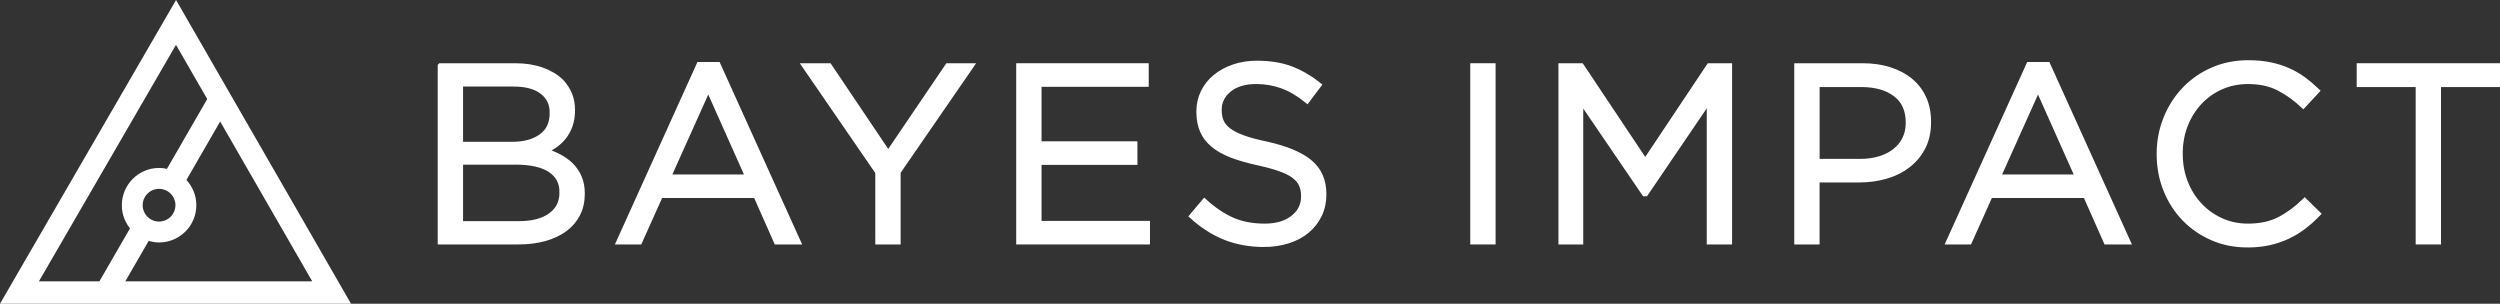 <?xml version="1.0" encoding="UTF-8" standalone="no"?>
<svg
   xmlns:dc="http://purl.org/dc/elements/1.1/"
   xmlns:cc="http://creativecommons.org/ns#"
   xmlns:rdf="http://www.w3.org/1999/02/22-rdf-syntax-ns#"
   xmlns:svg="http://www.w3.org/2000/svg"
   xmlns="http://www.w3.org/2000/svg"
   xml:space="preserve"
   enable-background="new 0 0 200 30"
   viewBox="0 0 181.895 22.099"
   height="22.099"
   width="181.895"
   y="0px"
   x="0px"
   id="Layer_1"
   version="1.1"><rect x="0" y="0" width="181.895" height="22.099" fill="#333333" stroke="none"/><defs
     id="defs37" /><path
     style="fill:#ffffff;stroke:#ffffff;stroke-width:0.6;stroke-miterlimit:10"
     id="path3"
     d="M 12.808,0.6 0.521,21.799 l 24.5,0 -12.213,-21.199 z m 2.737,6.818 7.691,13.35 -15.4,0 -1.19,0 -4.335,0 10.495,-18.106 2.145,3.723 0.594,1.033 z"
     stroke-miterlimit="10" /><path
     style="fill:#ffffff"
     id="path5"
     d="m 12.766,14.929 c 0,0.597 -0.441,1.092 -1.015,1.178 -0.058,0.009 -0.117,0.016 -0.179,0.016 -0.518,0 -0.958,-0.333 -1.124,-0.796 -0.043,-0.124 -0.069,-0.258 -0.069,-0.397 0,-0.581 0.42,-1.069 0.975,-1.171 0.07,-0.014 0.143,-0.02 0.218,-0.02 0.505,0 0.936,0.314 1.11,0.756 0.054,0.135 0.084,0.283 0.084,0.434 z m -1.851,2.626 0,0 c 0.212,0.053 0.431,0.086 0.659,0.086 1.495,0 2.711,-1.215 2.711,-2.71 0,-0.733 -0.292,-1.396 -0.766,-1.884 l -1.319,-0.749 c -0.201,-0.052 -0.41,-0.079 -0.626,-0.079 -1.494,0 -2.71,1.217 -2.71,2.712 0,0.719 0.284,1.371 0.743,1.857" /><polygon
     transform="translate(-1.479,-3.4)"
     style="fill:#ffffff;stroke:#ffffff;stroke-width:0.6;stroke-miterlimit:10"
     id="polygon7"
     points="17.713,11.268 17.124,10.224 13.423,16.634 14.32,17.145 "
     stroke-miterlimit="10" /><polygon
     transform="translate(-1.479,-3.4)"
     style="fill:#ffffff;stroke:#ffffff;stroke-width:0.6;stroke-miterlimit:10"
     id="polygon9"
     points="8.668,24.545 9.86,24.545 12.139,20.598 11.544,19.563 "
     stroke-miterlimit="10" /><g
     transform="translate(-1.479,-3.4)"
     id="g11"><path
       style="fill:#ffffff;stroke:#ffffff;stroke-width:0.4;stroke-miterlimit:10"
       id="path13"
       d="m 33.527,8.201 5.432,0 c 0.729,0 1.376,0.101 1.941,0.302 0.565,0.201 1.03,0.479 1.395,0.832 0.547,0.574 0.821,1.257 0.821,2.05 l 0,0.036 c 0,0.415 -0.058,0.784 -0.173,1.107 -0.115,0.324 -0.271,0.604 -0.464,0.842 -0.194,0.238 -0.41,0.438 -0.647,0.603 -0.237,0.166 -0.482,0.303 -0.738,0.412 0.377,0.11 0.732,0.253 1.066,0.429 0.334,0.176 0.623,0.385 0.866,0.628 0.243,0.244 0.438,0.533 0.583,0.865 0.146,0.336 0.219,0.721 0.219,1.158 l 0,0.036 c 0,0.548 -0.11,1.037 -0.329,1.468 -0.219,0.432 -0.532,0.797 -0.939,1.096 -0.407,0.299 -0.896,0.524 -1.467,0.685 -0.572,0.156 -1.204,0.235 -1.896,0.235 l -5.67,0 0,-12.784 z m 8.146,3.388 c 0,-0.636 -0.243,-1.143 -0.729,-1.522 C 40.458,9.688 39.76,9.498 38.849,9.498 l -3.879,0 0,4.42 3.77,0 c 0.874,0 1.581,-0.192 2.122,-0.578 0.541,-0.386 0.811,-0.957 0.811,-1.715 l 0,-0.036 z m 0.713,5.781 c 0,-0.693 -0.286,-1.233 -0.857,-1.616 -0.571,-0.383 -1.415,-0.575 -2.532,-0.575 l -4.026,0 0,4.51 4.281,0 c 0.971,0 1.737,-0.199 2.295,-0.603 0.559,-0.401 0.838,-0.962 0.838,-1.681 l 0,-0.035 0.001,0 z"
       stroke-miterlimit="10" /><path
       style="fill:#ffffff;stroke:#ffffff;stroke-width:0.4;stroke-miterlimit:10"
       id="path15"
       d="m 52.354,8.11 1.352,0 5.826,12.876 -1.552,0 -1.498,-3.379 -6.958,0 -1.517,3.379 -1.479,0 5.826,-12.876 z m 3.562,8.183 -2.905,-6.502 -2.922,6.502 5.827,0 z"
       stroke-miterlimit="10" /><path
       style="fill:#ffffff;stroke:#ffffff;stroke-width:0.4;stroke-miterlimit:10"
       id="path17"
       d="m 65.363,15.928 -5.314,-7.727 1.753,0 4.301,6.393 4.337,-6.393 1.681,0 -5.314,7.708 0,5.077 -1.443,0 -0.001,-5.058 0,0 z"
       stroke-miterlimit="10" /><path
       style="fill:#ffffff;stroke:#ffffff;stroke-width:0.4;stroke-miterlimit:10"
       id="path19"
       d="m 75.616,8.201 9.242,0 0,1.315 -7.799,0 0,4.365 6.977,0 0,1.315 -6.977,0 0,4.476 7.89,0 0,1.314 -9.333,0 0,-12.785 z"
       stroke-miterlimit="10" /><path
       style="fill:#ffffff;stroke:#ffffff;stroke-width:0.4;stroke-miterlimit:10"
       id="path21"
       d="m 93.44,21.17 c -1.023,0 -1.958,-0.169 -2.804,-0.504 -0.847,-0.334 -1.653,-0.85 -2.42,-1.543 l 0.895,-1.059 c 0.669,0.608 1.345,1.062 2.027,1.36 0.682,0.298 1.467,0.446 2.356,0.446 0.864,0 1.555,-0.203 2.072,-0.612 0.519,-0.407 0.776,-0.928 0.776,-1.562 l 0,-0.036 c 0,-0.292 -0.049,-0.558 -0.146,-0.794 -0.098,-0.237 -0.268,-0.453 -0.512,-0.649 -0.244,-0.192 -0.582,-0.37 -1.014,-0.528 -0.432,-0.157 -0.983,-0.312 -1.653,-0.457 -0.73,-0.159 -1.366,-0.341 -1.909,-0.549 -0.541,-0.207 -0.989,-0.457 -1.341,-0.749 -0.354,-0.292 -0.615,-0.633 -0.786,-1.023 -0.171,-0.389 -0.256,-0.846 -0.256,-1.369 l 0,-0.037 c 0,-0.499 0.104,-0.962 0.311,-1.388 0.207,-0.426 0.499,-0.794 0.876,-1.105 0.377,-0.311 0.822,-0.554 1.333,-0.73 0.511,-0.176 1.071,-0.265 1.681,-0.265 0.938,0 1.756,0.131 2.456,0.393 0.7,0.262 1.38,0.654 2.036,1.178 l -0.84,1.114 C 95.98,10.215 95.382,9.862 94.779,9.642 94.176,9.423 93.546,9.314 92.888,9.314 c -0.84,0 -1.504,0.198 -1.99,0.593 -0.488,0.396 -0.73,0.886 -0.73,1.47 l 0,0.037 c 0,0.304 0.048,0.575 0.145,0.813 0.097,0.237 0.273,0.456 0.528,0.657 0.255,0.201 0.607,0.384 1.057,0.548 0.449,0.165 1.026,0.319 1.731,0.466 1.421,0.316 2.469,0.755 3.143,1.315 0.674,0.56 1.013,1.327 1.013,2.302 l 0,0.036 c 0,0.548 -0.109,1.044 -0.324,1.488 -0.218,0.444 -0.517,0.825 -0.896,1.142 -0.381,0.317 -0.84,0.562 -1.375,0.729 -0.533,0.174 -1.117,0.26 -1.75,0.26 z"
       stroke-miterlimit="10" /><path
       style="fill:#ffffff;stroke:#ffffff;stroke-width:0.4;stroke-miterlimit:10"
       id="path23"
       d="m 108.652,8.201 1.443,0 0,12.785 -1.443,0 0,-12.785 z"
       stroke-miterlimit="10" /><path
       style="fill:#ffffff;stroke:#ffffff;stroke-width:0.4;stroke-miterlimit:10"
       id="path25"
       d="m 115.066,8.201 1.461,0 4.656,6.978 4.658,-6.978 1.461,0 0,12.785 -1.443,0 0,-10.355 -4.655,6.85 -0.073,0 -4.658,-6.832 0,10.337 -1.404,0 0,-12.785 -0.003,0 z"
       stroke-miterlimit="10" /><path
       style="fill:#ffffff;stroke:#ffffff;stroke-width:0.4;stroke-miterlimit:10"
       id="path27"
       d="m 132.227,8.201 4.776,0 c 0.716,0 1.369,0.095 1.958,0.283 0.59,0.189 1.096,0.457 1.514,0.804 0.42,0.347 0.74,0.77 0.967,1.269 0.225,0.5 0.338,1.065 0.338,1.698 l 0,0.037 c 0,0.694 -0.135,1.299 -0.401,1.817 -0.266,0.518 -0.629,0.953 -1.085,1.305 -0.455,0.354 -0.986,0.618 -1.594,0.795 -0.608,0.177 -1.251,0.266 -1.932,0.266 l -3.099,0 0,4.512 -1.442,0 0,-12.786 0,0 z m 4.601,6.959 c 0.523,0 1.002,-0.067 1.436,-0.201 0.432,-0.134 0.803,-0.326 1.113,-0.576 0.311,-0.249 0.547,-0.544 0.711,-0.885 0.165,-0.341 0.247,-0.724 0.247,-1.151 l 0,-0.037 c 0,-0.913 -0.313,-1.604 -0.94,-2.073 -0.627,-0.469 -1.457,-0.703 -2.492,-0.703 l -3.232,0 0,5.625 3.157,10e-4 0,0 z"
       stroke-miterlimit="10" /><path
       style="fill:#ffffff;stroke:#ffffff;stroke-width:0.4;stroke-miterlimit:10"
       id="path29"
       d="m 149.104,8.11 1.354,0 5.826,12.876 -1.553,0 -1.498,-3.379 -6.959,0 -1.517,3.379 -1.479,0 5.826,-12.876 z m 3.561,8.183 -2.903,-6.502 -2.923,6.502 5.826,0 z"
       stroke-miterlimit="10" /><path
       style="fill:#ffffff;stroke:#ffffff;stroke-width:0.4;stroke-miterlimit:10"
       id="path31"
       d="m 165.004,21.205 c -0.926,0 -1.777,-0.17 -2.557,-0.512 -0.78,-0.34 -1.456,-0.807 -2.027,-1.396 -0.572,-0.592 -1.021,-1.289 -1.343,-2.093 -0.323,-0.803 -0.483,-1.661 -0.483,-2.575 l 0,-0.036 c 0,-0.901 0.16,-1.754 0.483,-2.557 0.321,-0.804 0.771,-1.507 1.343,-2.109 0.571,-0.603 1.254,-1.078 2.045,-1.425 0.791,-0.347 1.655,-0.521 2.594,-0.521 0.586,0 1.111,0.049 1.58,0.146 0.469,0.097 0.903,0.234 1.307,0.411 0.4,0.176 0.772,0.39 1.113,0.639 0.34,0.25 0.668,0.527 0.985,0.832 l -0.985,1.06 c -0.548,-0.512 -1.135,-0.932 -1.762,-1.261 -0.629,-0.329 -1.379,-0.493 -2.256,-0.493 -0.708,0 -1.361,0.134 -1.965,0.401 -0.602,0.268 -1.126,0.64 -1.569,1.114 -0.444,0.475 -0.793,1.032 -1.042,1.671 -0.25,0.639 -0.373,1.325 -0.373,2.055 l 0,0.037 c 0,0.743 0.123,1.434 0.373,2.073 0.249,0.64 0.598,1.196 1.042,1.671 0.443,0.477 0.968,0.85 1.569,1.123 0.604,0.273 1.257,0.411 1.965,0.411 0.877,0 1.631,-0.162 2.266,-0.483 0.631,-0.322 1.254,-0.775 1.861,-1.361 l 0.95,0.933 c -0.329,0.341 -0.673,0.647 -1.032,0.923 -0.359,0.273 -0.747,0.508 -1.16,0.702 -0.412,0.194 -0.857,0.349 -1.334,0.456 -0.474,0.109 -1.004,0.164 -1.588,0.164 z"
       stroke-miterlimit="10" /><path
       style="fill:#ffffff;stroke:#ffffff;stroke-width:0.4;stroke-miterlimit:10"
       id="path33"
       d="m 177.439,9.535 -4.291,0 0,-1.334 10.026,0 0,1.334 -4.293,0 0,11.451 -1.442,0 0,-11.451 z"
       stroke-miterlimit="10" /></g></svg>
